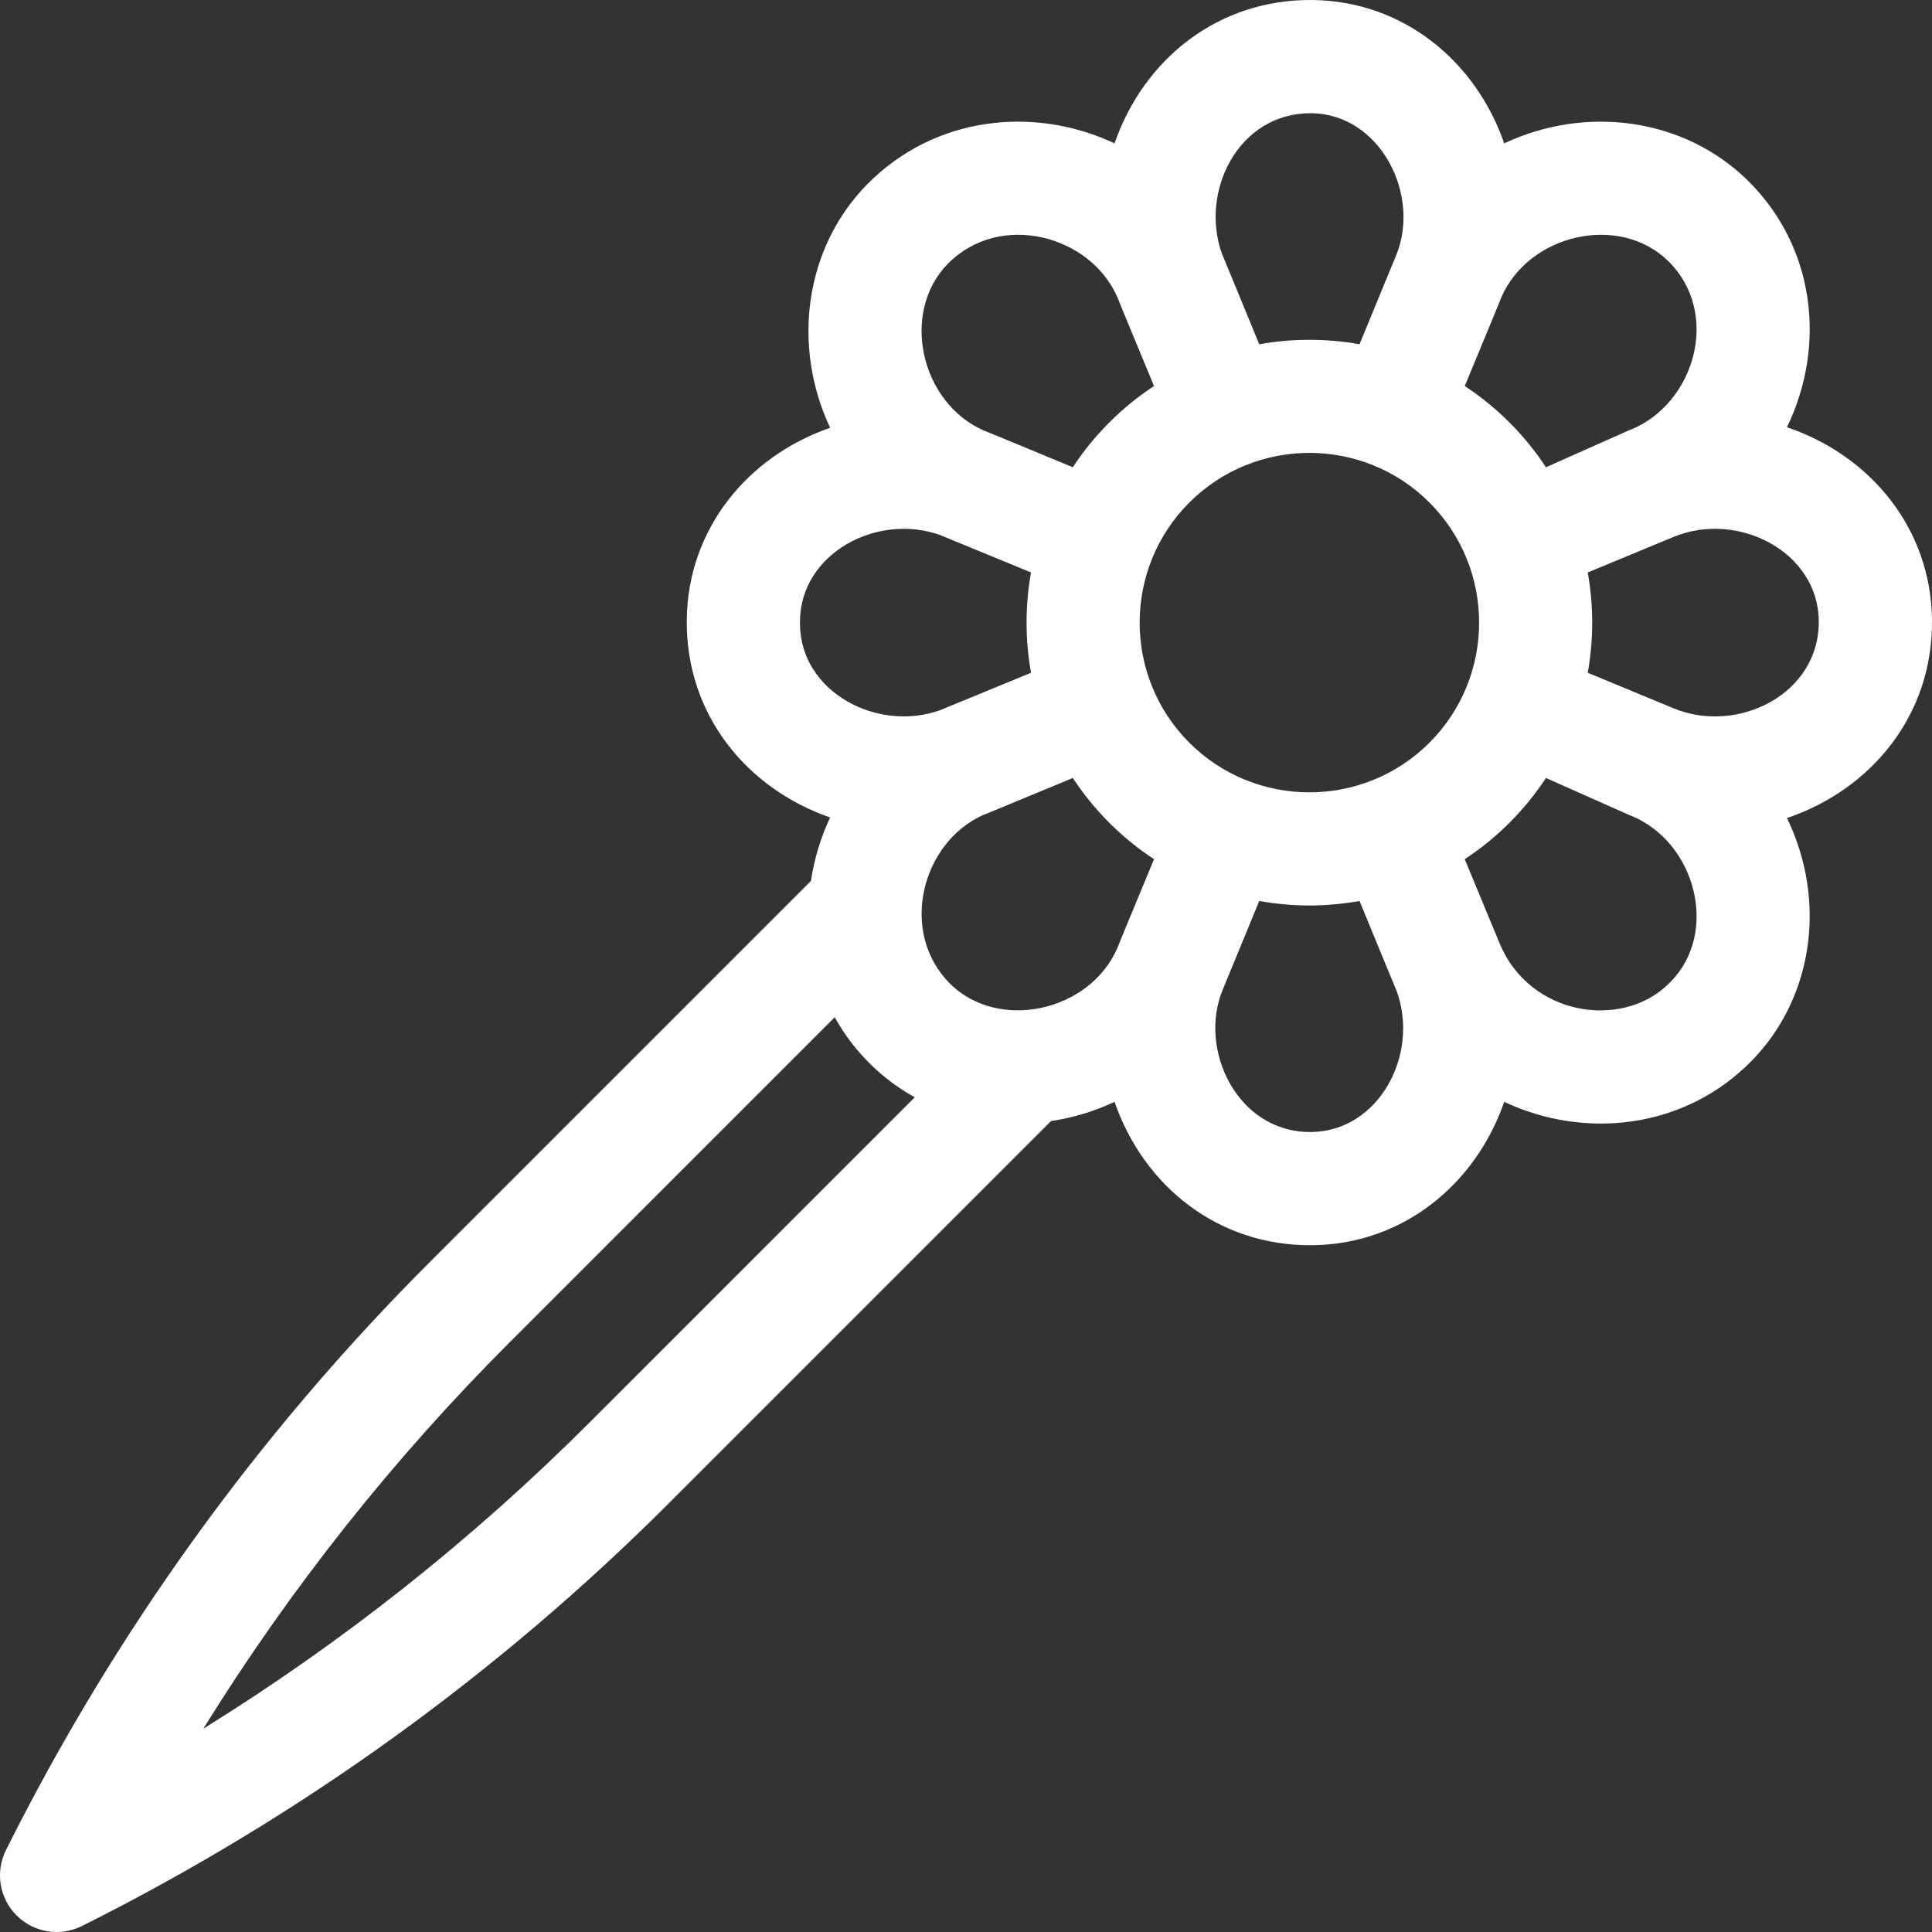 <!-- icon666.com - MILLIONS vector ICONS FREE --><svg fill="white" id="Capa_1" enable-background="new 0 0 512.002 512.002" viewBox="0 0 512.002 512.002" xmlns="http://www.w3.org/2000/svg"><rect x="0" y="0" width="512.002" height="512.002" fill="#333333" stroke="none"/><g><path d="m1.584 490.293c-2.888 5.775-1.756 12.75 2.81 17.315 4.55 4.551 11.521 5.707 17.314 2.81 57.749-28.875 110.179-66.664 155.833-112.318l101.004-101.004c5.846-.877 11.526-2.599 16.825-5.091 7.756 22.399 27.522 38.256 52.414 37.991 23.989-.249 43.276-16.119 50.849-37.991 21.554 10.133 48.002 7.111 65.591-10.889 16.345-16.687 19.965-42.405 9.345-64.326 22.431-7.571 38.758-27.423 38.428-52.572-.247-23.864-16.037-43.432-38.436-50.992 10.481-21.62 7.5-47.863-10.443-65.449-16.976-16.627-42.901-19.928-64.485-9.781-7.596-21.939-26.91-37.743-50.864-37.992-24.956-.237-44.662 15.648-52.399 37.992-21.334-10.032-47.684-7.285-65.593 10.889-16.624 16.974-19.928 42.899-9.78 64.485-21.938 7.597-37.742 26.91-37.991 50.864-.29 25.266 16.033 44.801 37.989 52.404-2.433 5.176-4.171 10.77-5.079 16.81l-101.013 101.012c-45.654 45.652-83.444 98.082-112.319 155.833zm250.318-229.478c-13.875-13.666-7.687-37.617 8.753-44.882 2.621-1.013-.491.214 23.654-9.76 2.757 4.195 5.975 8.173 9.661 11.859s7.664 6.905 11.859 9.661c-4.657 11.281-8.501 20.438-9.706 23.536-7.381 16.936-31.44 22.104-44.221 9.586zm126.92-127.636c17.545 17.546 17.545 46.094 0 63.64-17.544 17.544-46.094 17.546-63.64 0s-17.546-46.094 0-63.64c17.542-17.542 46.092-17.548 63.64 0zm-31.326 166.818c-19.57.202-30.04-21.852-23.467-37.707.042-.1 9.642-23.42 9.683-23.521 4.392.785 8.839 1.195 13.289 1.195s8.897-.41 13.29-1.195c12.369 30.046 9.132 22.197 9.861 23.914 6.096 16.831-4.8 37.129-22.656 37.314zm95.308-39.884c-.13.131-.537.539-.678.677-12.342 12.092-36.737 8.452-44.695-10.751l-9.255-22.346c4.195-2.757 8.173-5.975 11.859-9.661s6.904-7.664 9.661-11.859c31.013 13.79 20.293 9.053 22.616 10.016 17.158 7.107 23.249 30.897 10.492 43.924zm39.195-95.558c.202 19.492-21.635 30.134-38.478 23.157l-22.75-9.423c1.57-8.785 1.57-17.794 0-26.579l22.75-9.423c16.938-7.017 38.288 3.857 38.478 22.268zm-39.874-95.348c14.004 13.816 7.02 37.63-9.813 44.603-2.322.962 8.36-3.758-22.616 10.016-2.757-4.195-5.975-8.174-9.661-11.86s-7.664-6.904-11.859-9.66c4.674-11.322 8.491-20.417 9.702-23.526 7.295-16.762 31.243-22.309 44.247-9.573zm-94.651-39.205c18.349.191 29.135 21.703 22.501 37.707-.044.105-9.615 23.354-9.684 23.521-8.785-1.57-17.793-1.57-26.578 0-.076-.184-9.614-23.354-9.683-23.521-.057-.138-.126-.27-.184-.407-5.971-16.518 4.319-37.412 23.628-37.3zm-96.289 39.899c13.869-14.021 37.784-7.546 44.937 8.869 1.289 3.311 3.655 8.878 9.706 23.535-4.195 2.757-8.174 5.975-11.859 9.661-3.686 3.686-6.905 7.664-9.661 11.859-11.347-4.684-20.414-8.491-23.53-9.704-16.811-7.32-22.25-31.296-9.593-44.22zm-39.181 95.593c-.001-.19-.001-.798 0-.965.187-17.889 20.483-28.773 37.309-22.683.135.057.263.124.398.18.137.057 23.392 9.631 23.52 9.684-1.57 8.785-1.57 17.794 0 26.579-.117.048-23.417 9.64-23.52 9.683-.135.056-.263.123-.397.18-16.828 6.091-37.123-4.804-37.31-22.658zm9.211 104.079c2.796 5.053 5.928 8.971 9.67 12.65 3.466 3.395 7.356 6.252 11.54 8.567l-86.096 86.096c-31.027 31.027-65.35 58.23-102.458 81.245 23.015-37.109 50.219-71.432 81.245-102.458z"></path></g></svg>
